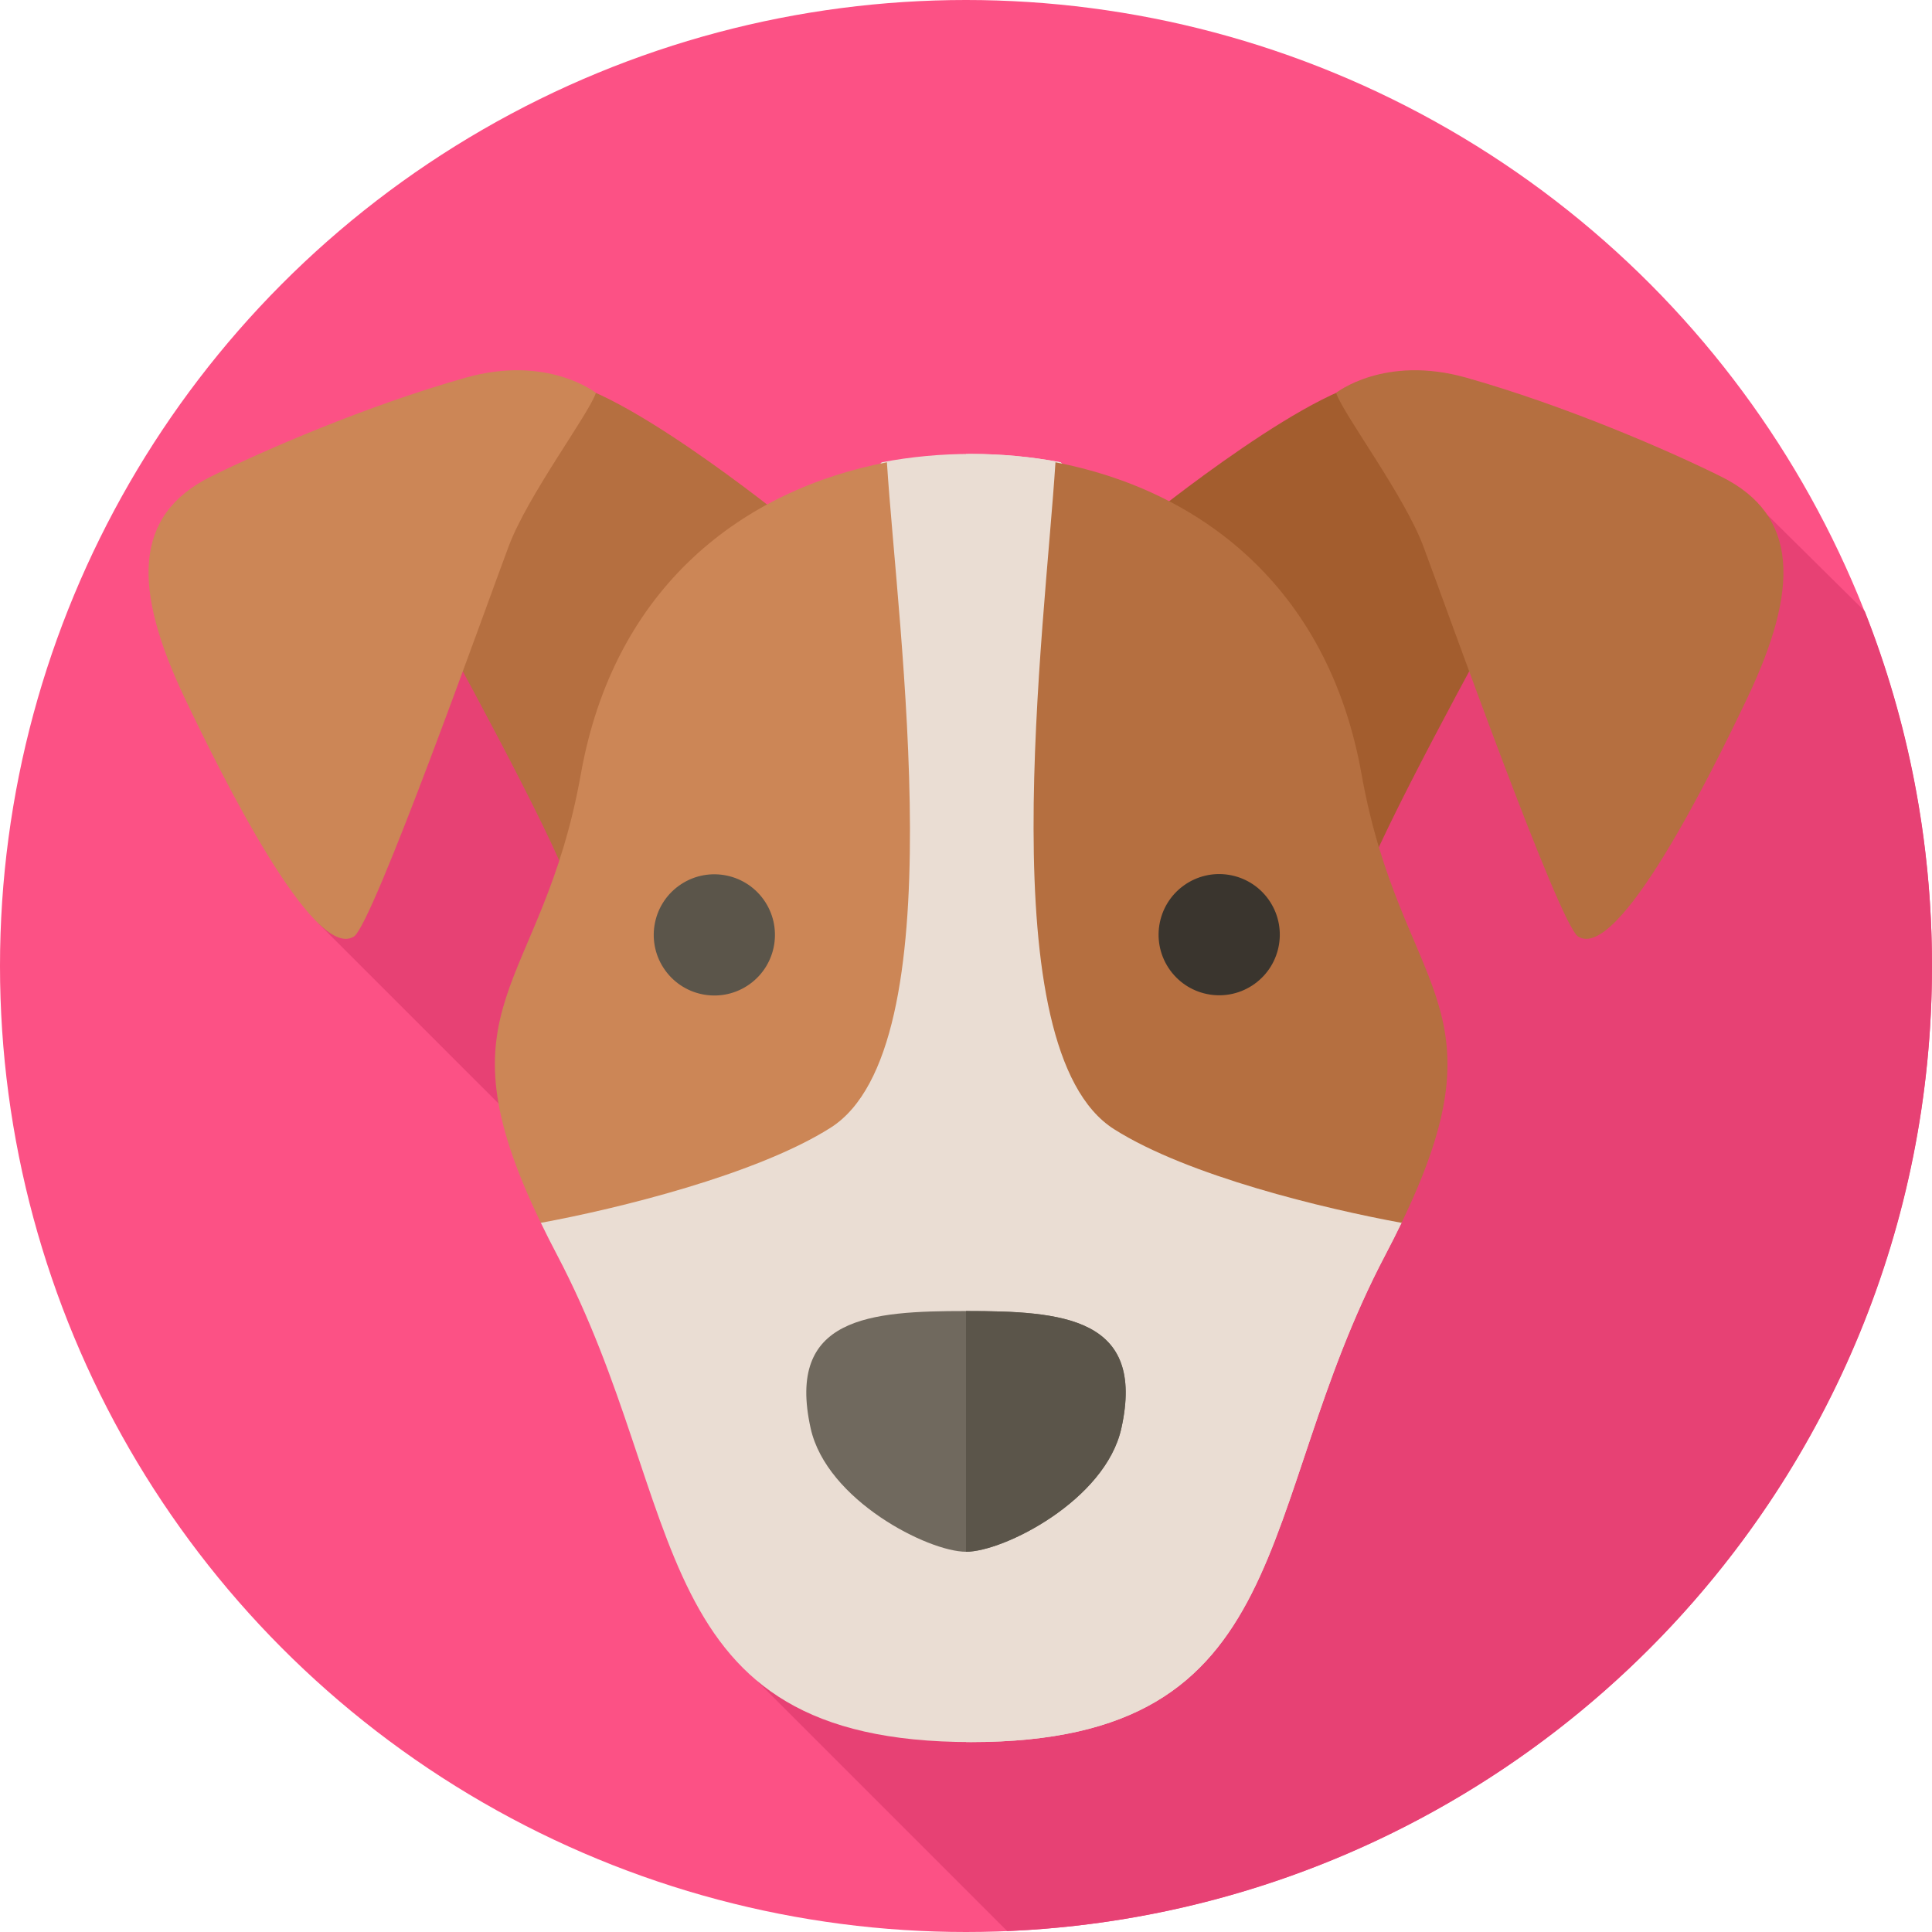 <?xml version="1.0"?>
<svg xmlns="http://www.w3.org/2000/svg" xmlns:xlink="http://www.w3.org/1999/xlink" xmlns:svgjs="http://svgjs.com/svgjs" version="1.1" width="512" height="512" x="0" y="0" viewBox="0 0 512 512" style="enable-background:new 0 0 512 512" xml:space="preserve" class=""><g><g xmlns="http://www.w3.org/2000/svg"><g id="XMLID_181_"><g id="XMLID_182_"><g id="XMLID_183_"><g id="XMLID_184_"><g id="XMLID_185_"><g id="XMLID_186_"><g id="XMLID_187_"><g id="XMLID_188_"><g id="XMLID_189_"><g id="XMLID_190_"><g id="XMLID_191_"><g id="XMLID_192_"><g id="XMLID_193_"><g id="XMLID_194_"><circle id="XMLID_195_" cx="256" cy="256" fill="#fc5185" r="256" data-original="#27e0c9" style="" class=""/></g></g></g></g></g></g></g></g></g></g></g></g></g></g><path d="m512 256c0-33.202-6.323-64.928-17.827-94.04l-25.897-25.608-357.108 28.231-26.793 80.125 59.716 59.7 56.358 140.881 66.463 66.463c136.321-5.719 245.088-118.025 245.088-255.752z" fill="#e74174" data-original="#17bfab" style="" class=""/><g><g><g><path d="m208.671 137.946s-47.96-38.914-63.466-37.023-34.037 55.972-34.037 55.972 27.28 49.057 37.144 71.416z" fill="#b56f40" data-original="#b56f40" style="" class=""/><path d="m157.921 104.119s-12.778-10.172-34.519-4.028c-26.325 7.44-53.783 19.375-67.577 26.241-20.625 10.267-20.625 29.752-6.868 58.67 9.585 20.148 34.213 69.935 44.837 63.179 5.05-3.211 34.868-87.026 41.017-103.423 5.083-13.554 21.201-34.959 23.11-40.639z" fill="#cc8656" data-original="#cc8656" style="" class=""/></g><g><path d="m303.328 137.946s47.96-38.914 63.466-37.023 34.037 55.972 34.037 55.972-27.28 49.057-37.144 71.416z" fill="#a35d2e" data-original="#a35d2e" style="" class=""/><path d="m354.079 104.119s12.778-10.172 34.519-4.028c26.325 7.44 53.783 19.375 67.577 26.241 20.625 10.267 20.625 29.752 6.868 58.67-9.585 20.148-34.213 69.935-44.837 63.179-5.05-3.211-34.868-87.026-41.017-103.423-5.083-13.554-21.202-34.959-23.11-40.639z" fill="#b56f40" data-original="#b56f40" style="" class=""/></g></g><g><path d="m371.417 324.062c-1.318 2.734-2.759 5.586-4.331 8.574-35.262 67.059-22.522 129.031-109.711 129.031s-74.45-61.972-109.711-129.031c-1.572-2.988-3.013-5.84-4.331-8.574 0 0 19.254-43.012 29.555-100.775 8.917-50.068 60.779-100.775 60.779-100.775 7.834-1.494 15.799-2.217 23.709-2.217 7.909 0 15.875.723 23.709 2.217 0 0 50.435 50.707 59.352 100.775 10.299 57.763 30.98 100.775 30.98 100.775z" fill="#eaddd3" data-original="#fcf0e5" style="" class=""/><path d="m371.42 324.06c-1.32 2.74-2.76 5.59-4.33 8.58-35.27 67.06-22.53 129.03-109.72 129.03-.46 0-.92 0-1.37-.01v-341.35c.46-.01.91-.01 1.37-.01 7.91 0 15.88.72 23.71 2.21 0 0 50.44 50.71 59.36 100.78 10.3 57.76 30.98 100.77 30.98 100.77z" fill="#eaddd3" data-original="#eaddd3" style="" class=""/><g><path d="m256 347.437c-25.394 0-47.715 1.558-41.169 31.08 4.232 19.084 31.165 32.715 41.169 32.715s36.936-13.632 41.168-32.715c6.547-29.522-15.774-31.08-41.168-31.08z" fill="#70695e" data-original="#70695e" style="" class=""/></g><g><path d="m297.17 378.52c-4.23 19.08-31.17 32.71-41.17 32.71v-63.79c25.39 0 47.72 1.55 41.17 31.08z" fill="#5b554a" data-original="#5b554a" style="" class=""/></g><g><path d="m220.097 298.872c-19.585 12.402-56.464 21.469-76.764 25.189-28.36-58.593.301-61.171 10.602-118.934 8.917-50.068 43.378-75.389 81.107-82.616 2.824 44.444 18.443 155.239-14.945 176.361z" fill="#cc8656" data-original="#cc8656" style="" class=""/><path d="m371.417 324.062c-20.3-3.721-56.568-12.4-76.152-24.802-33.388-21.123-18.381-132.305-15.557-176.748 37.729 7.226 72.19 32.548 81.107 82.616 10.301 57.763 38.962 60.341 10.602 118.934z" fill="#b56f40" data-original="#b56f40" style="" class=""/></g></g><g><ellipse cx="189.13" cy="247.748" fill="#5b554a" rx="16.052" ry="16.052" transform="matrix(.811 -.586 .586 .811 -109.256 157.664)" data-original="#5b554a" style="" class=""/><ellipse cx="322.87" cy="247.748" fill="#3a352e" rx="16.052" ry="16.052" transform="matrix(.811 -.586 .586 .811 -83.929 235.977)" data-original="#3a352e" style="" class=""/></g></g></g></g></svg>
